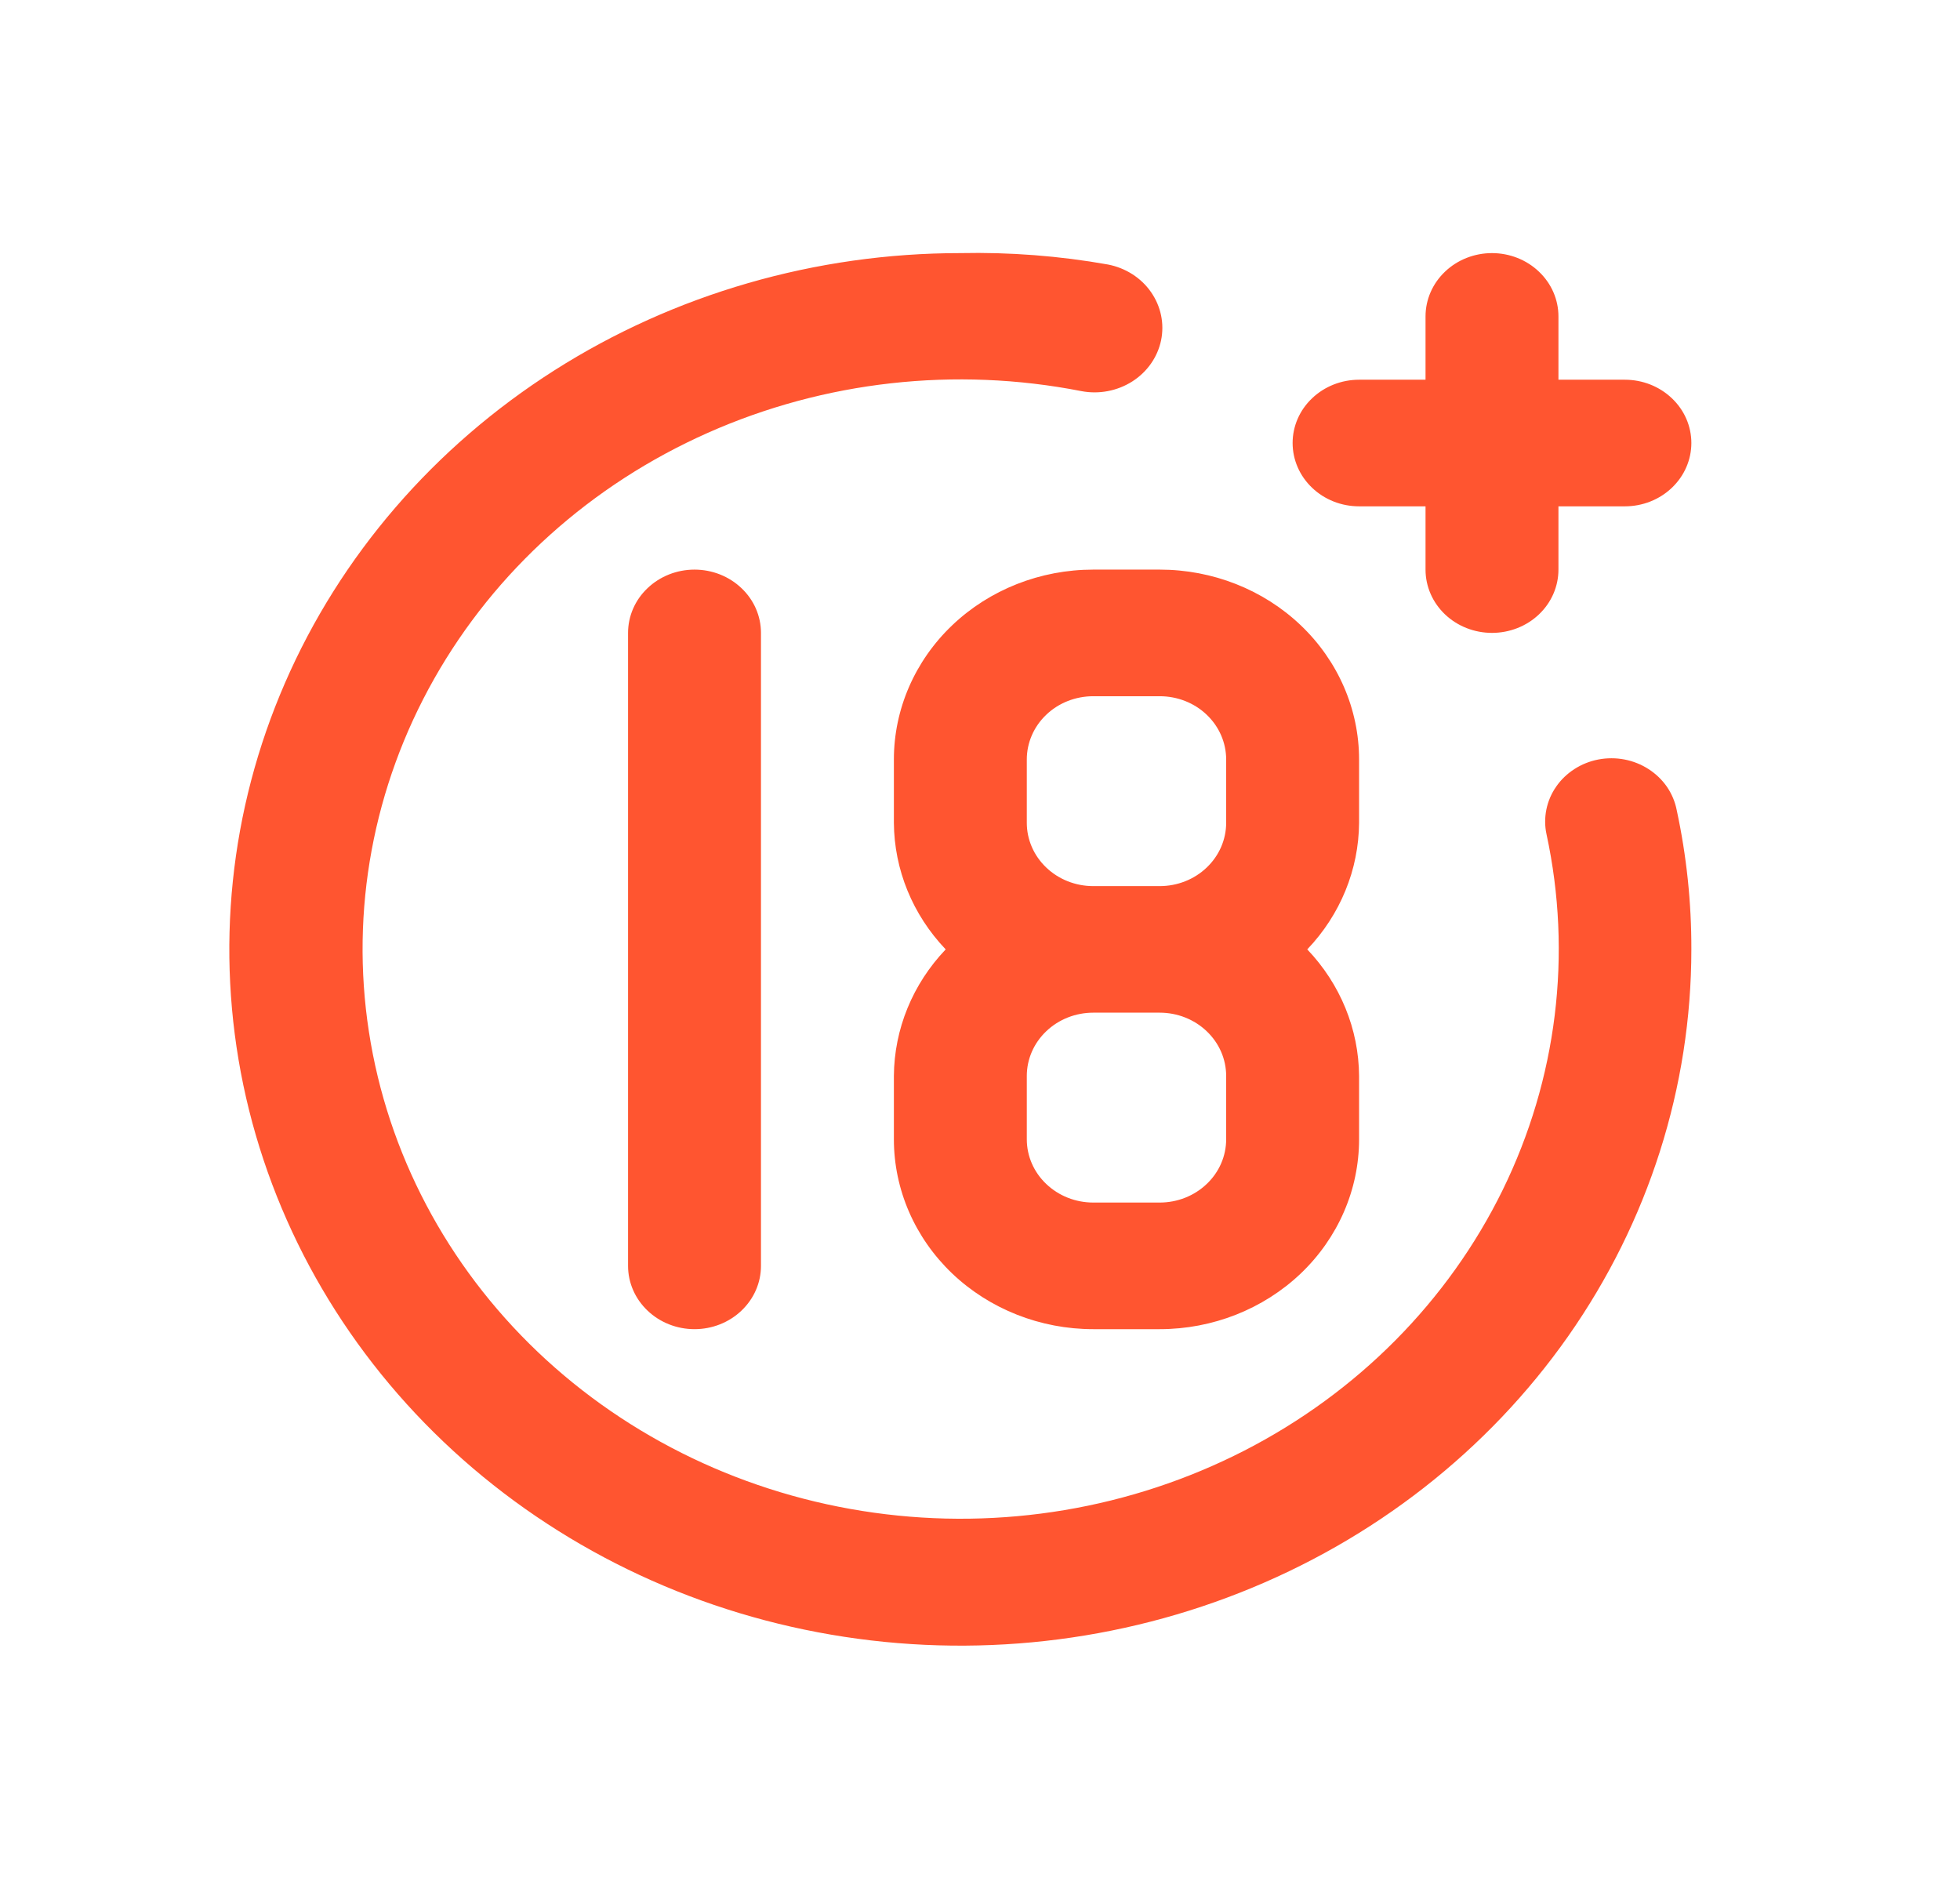 <svg width="32" height="31" viewBox="0 0 32 31" fill="none" xmlns="http://www.w3.org/2000/svg">
<path d="M22.189 8.266H23.274V9.299C23.274 9.573 23.388 9.836 23.592 10.03C23.795 10.223 24.071 10.332 24.359 10.332C24.647 10.332 24.923 10.223 25.126 10.03C25.33 9.836 25.444 9.573 25.444 9.299V8.266H26.529C26.817 8.266 27.093 8.157 27.296 7.963C27.5 7.769 27.614 7.506 27.614 7.232C27.614 6.958 27.5 6.695 27.296 6.502C27.093 6.308 26.817 6.199 26.529 6.199H25.444V5.166C25.444 4.891 25.33 4.629 25.126 4.435C24.923 4.241 24.647 4.132 24.359 4.132C24.071 4.132 23.795 4.241 23.592 4.435C23.388 4.629 23.274 4.891 23.274 5.166V6.199H22.189C21.901 6.199 21.625 6.308 21.422 6.502C21.218 6.695 21.104 6.958 21.104 7.232C21.104 7.506 21.218 7.769 21.422 7.963C21.625 8.157 21.901 8.266 22.189 8.266ZM10.254 10.332V20.666C10.254 20.94 10.368 21.202 10.572 21.396C10.775 21.59 11.051 21.699 11.339 21.699C11.627 21.699 11.903 21.59 12.106 21.396C12.31 21.202 12.424 20.94 12.424 20.666V10.332C12.424 10.058 12.31 9.795 12.106 9.602C11.903 9.408 11.627 9.299 11.339 9.299C11.051 9.299 10.775 9.408 10.572 9.602C10.368 9.795 10.254 10.058 10.254 10.332ZM26.095 12.399C25.955 12.426 25.823 12.479 25.705 12.555C25.587 12.631 25.485 12.728 25.407 12.842C25.328 12.955 25.274 13.082 25.247 13.215C25.22 13.348 25.22 13.485 25.249 13.618C25.672 15.578 25.421 17.615 24.533 19.428C23.644 21.24 22.166 22.732 20.317 23.681C18.467 24.63 16.346 24.986 14.268 24.695C12.189 24.405 10.265 23.484 8.779 22.07C7.294 20.655 6.327 18.822 6.023 16.843C5.718 14.864 6.092 12.843 7.088 11.082C8.084 9.321 9.65 7.913 11.554 7.067C13.457 6.221 15.596 5.981 17.654 6.385C17.942 6.44 18.24 6.383 18.485 6.228C18.729 6.073 18.898 5.832 18.956 5.558C19.013 5.284 18.954 5 18.791 4.767C18.629 4.534 18.375 4.373 18.088 4.318C17.294 4.177 16.486 4.115 15.679 4.132C13.319 4.132 11.011 4.799 9.048 6.048C7.086 7.297 5.556 9.072 4.653 11.149C3.749 13.226 3.513 15.511 3.973 17.716C4.434 19.921 5.571 21.947 7.24 23.536C8.909 25.126 11.036 26.209 13.351 26.647C15.666 27.086 18.066 26.861 20.246 26C22.427 25.14 24.291 23.683 25.603 21.814C26.914 19.945 27.614 17.747 27.614 15.499C27.616 14.735 27.536 13.973 27.375 13.226C27.349 13.091 27.295 12.962 27.217 12.847C27.138 12.732 27.036 12.634 26.917 12.557C26.798 12.48 26.664 12.426 26.523 12.399C26.382 12.372 26.236 12.372 26.095 12.399ZM14.594 12.399V13.432C14.599 14.197 14.9 14.933 15.44 15.499C14.9 16.065 14.599 16.801 14.594 17.566V18.599C14.594 19.421 14.937 20.209 15.547 20.791C16.158 21.372 16.986 21.699 17.849 21.699H18.934C19.797 21.699 20.625 21.372 21.236 20.791C21.846 20.209 22.189 19.421 22.189 18.599V17.566C22.184 16.801 21.883 16.065 21.343 15.499C21.883 14.933 22.184 14.197 22.189 13.432V12.399C22.189 11.577 21.846 10.788 21.236 10.207C20.625 9.625 19.797 9.299 18.934 9.299H17.849C16.986 9.299 16.158 9.625 15.547 10.207C14.937 10.788 14.594 11.577 14.594 12.399ZM20.019 18.599C20.019 18.873 19.905 19.136 19.701 19.329C19.498 19.523 19.222 19.632 18.934 19.632H17.849C17.561 19.632 17.285 19.523 17.082 19.329C16.878 19.136 16.764 18.873 16.764 18.599V17.566C16.764 17.291 16.878 17.029 17.082 16.835C17.285 16.641 17.561 16.532 17.849 16.532H18.934C19.222 16.532 19.498 16.641 19.701 16.835C19.905 17.029 20.019 17.291 20.019 17.566V18.599ZM20.019 12.399V13.432C20.019 13.706 19.905 13.969 19.701 14.163C19.498 14.357 19.222 14.466 18.934 14.466H17.849C17.561 14.466 17.285 14.357 17.082 14.163C16.878 13.969 16.764 13.706 16.764 13.432V12.399C16.764 12.125 16.878 11.862 17.082 11.668C17.285 11.474 17.561 11.366 17.849 11.366H18.934C19.222 11.366 19.498 11.474 19.701 11.668C19.905 11.862 20.019 12.125 20.019 12.399Z" fill="#FF5530"/>
</svg>
